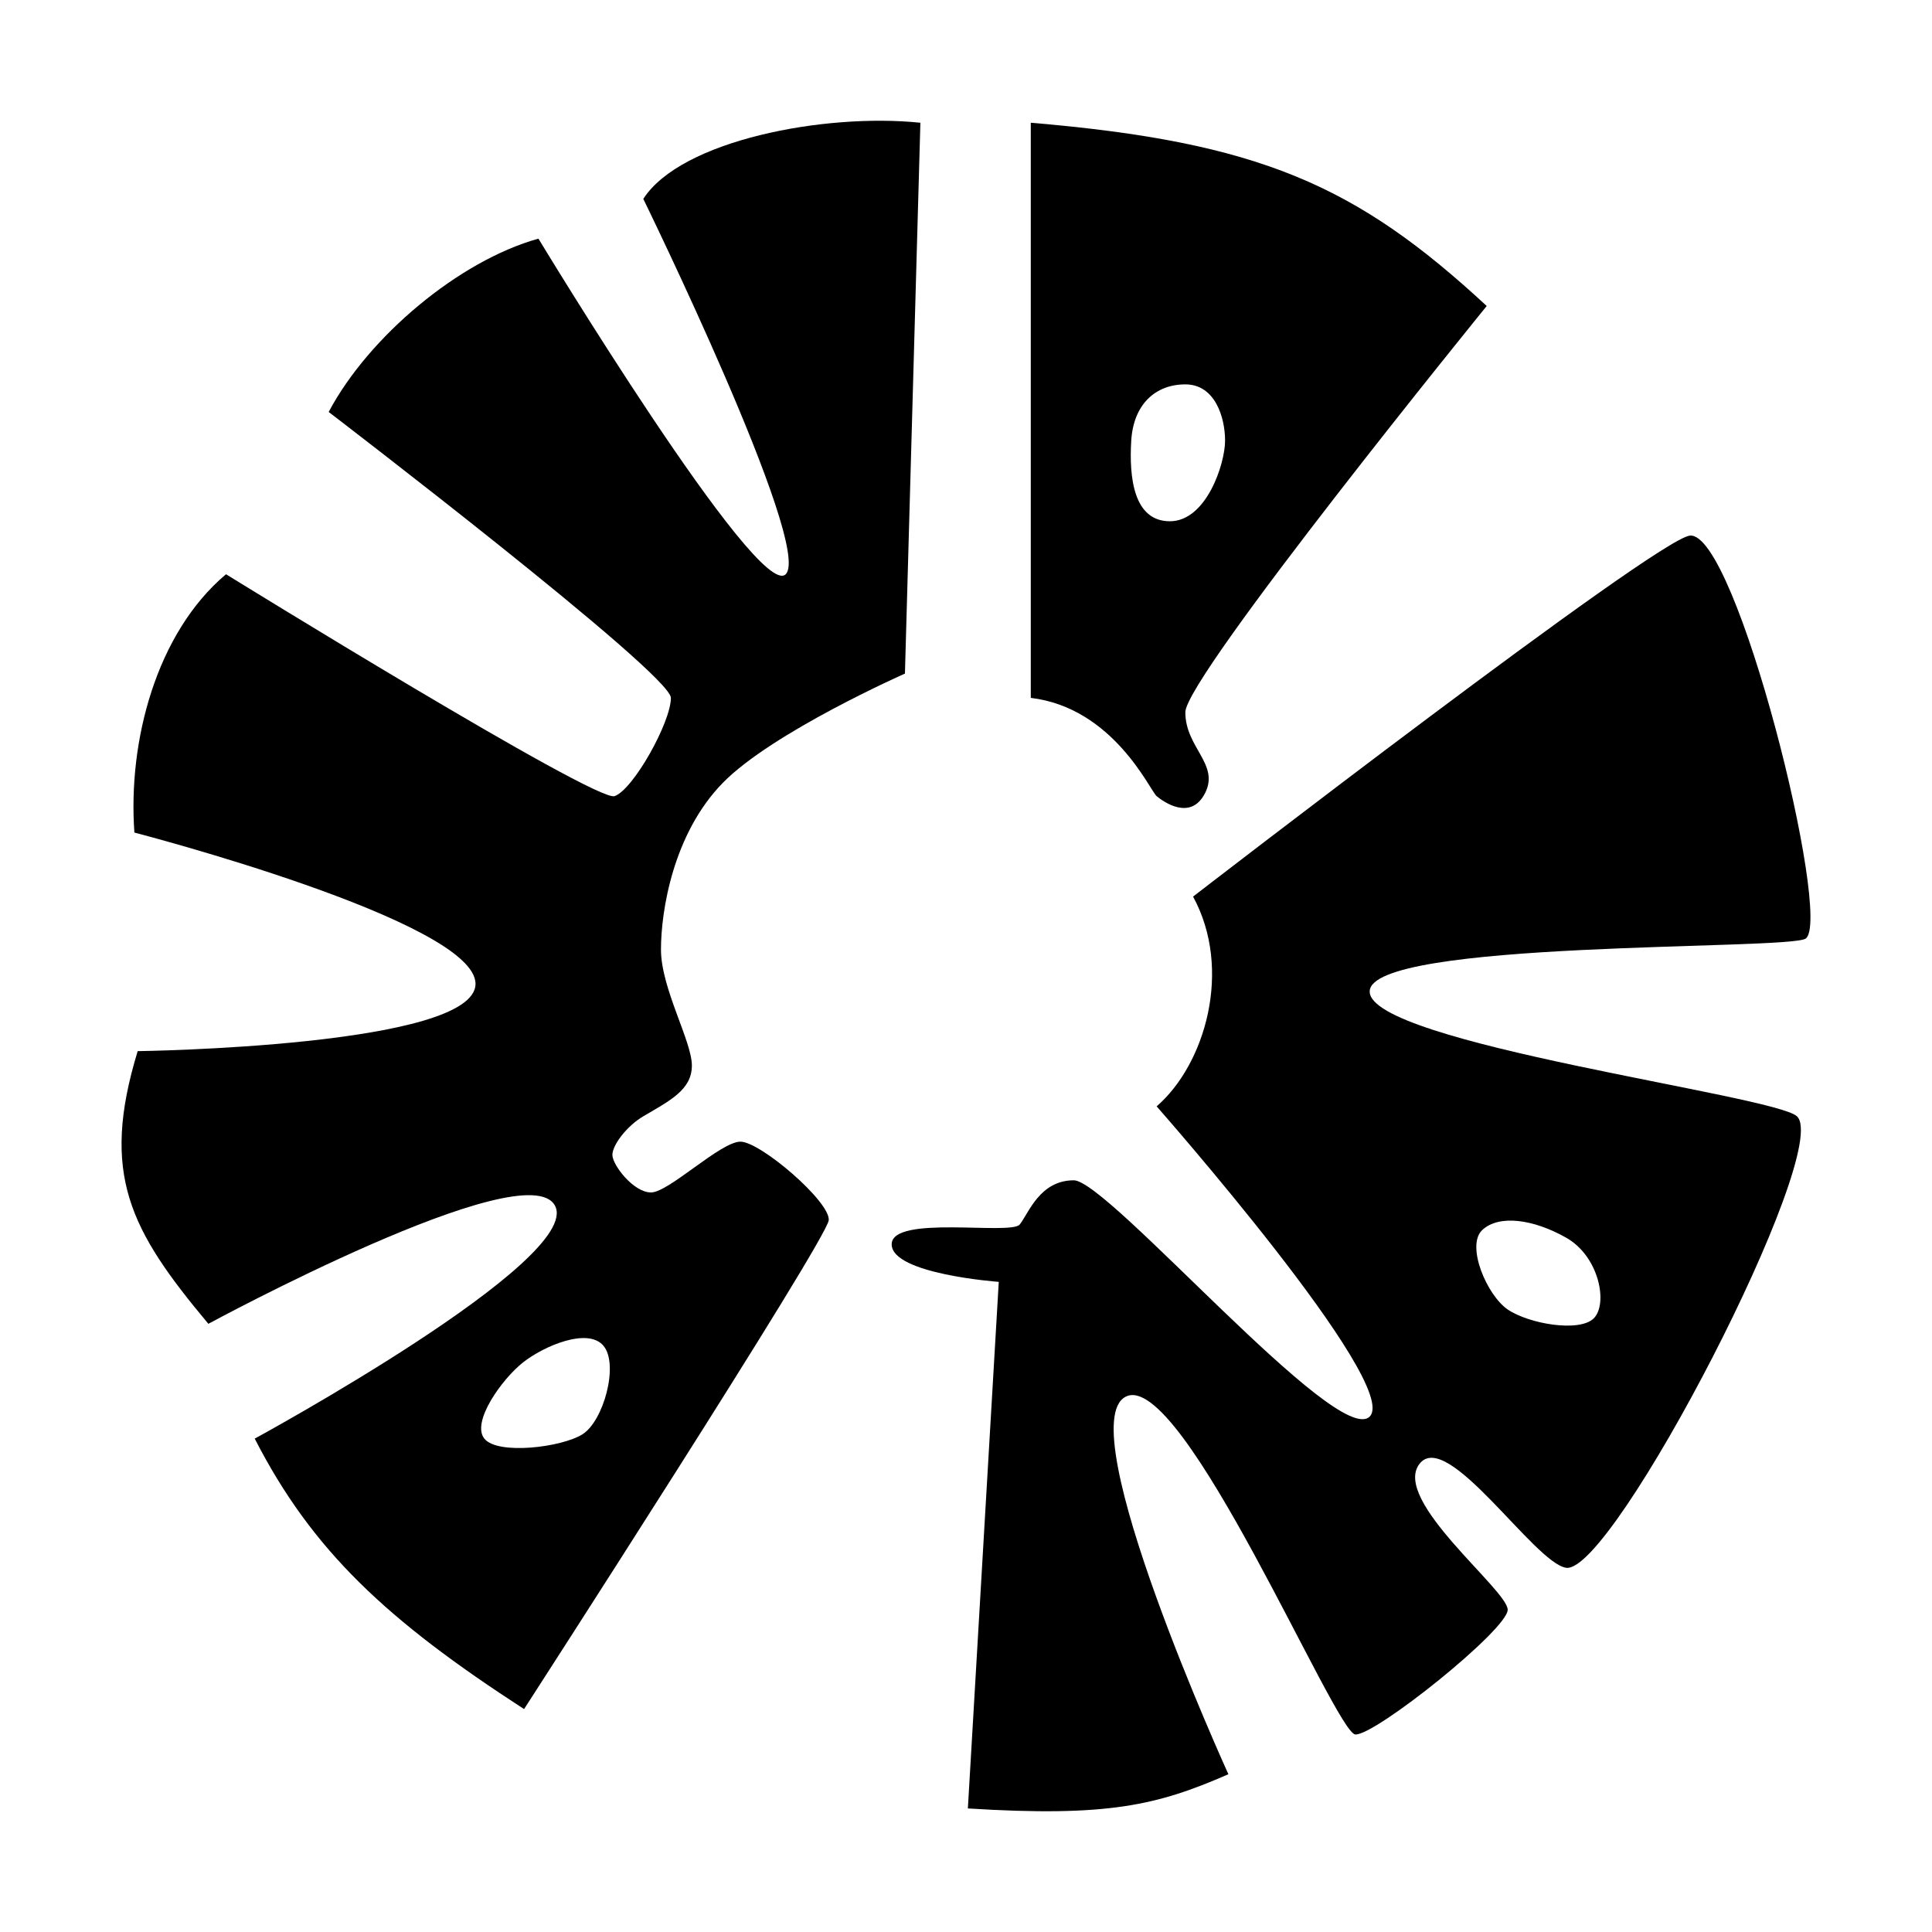 <?xml version="1.0" encoding="utf-8"?>
<svg width="256" height="256" viewBox="0 0 256 256" fill="none" xmlns="http://www.w3.org/2000/svg">
  <path fill-rule="evenodd" clip-rule="evenodd" d="M 69.443 226.463 C 69.443 226.463 109.67 164.148 109.816 161.662 C 109.962 159.175 100.747 151.276 98.113 151.276 C 95.481 151.276 88.606 158.006 86.265 158.006 C 83.925 158.006 81.145 154.349 81.145 153.033 C 81.145 151.716 83.071 149.187 85.241 147.913 C 88.78 145.835 91.677 144.402 91.677 141.184 C 91.677 137.966 87.582 130.945 87.582 125.825 C 87.582 120.706 89.191 110.466 95.773 103.737 C 102.356 97.009 119.908 89.255 119.908 89.255 L 121.956 16.263 C 109.231 14.947 90.215 18.603 85.241 26.356 C 85.241 26.356 107.768 72.434 104.111 76.09 C 100.454 79.747 71.345 31.622 71.345 31.622 C 60.813 34.548 48.818 44.641 43.552 54.588 C 43.552 54.588 88.898 89.255 88.898 92.473 C 88.898 95.691 83.924 104.614 81.438 105.492 C 78.951 106.37 29.948 76.09 29.948 76.09 C 20.733 83.843 16.93 98.178 17.808 110.319 C 17.808 110.319 63.007 122.021 63.007 130.359 C 63.007 138.697 18.244 139.282 18.244 139.282 C 13.254 155.616 17.251 163.026 27.608 175.412 C 27.608 175.412 69.736 152.593 73.539 159.761 C 77.342 166.928 33.752 190.625 33.752 190.625 C 41.368 205.494 51.312 214.723 69.443 226.463 Z M 69.297 180.533 C 72.077 178.338 77.927 175.851 79.975 178.338 C 82.023 180.824 79.975 188.285 77.196 190.041 C 74.417 191.796 65.933 192.819 64.177 190.625 C 62.422 188.43 66.517 182.727 69.297 180.533 Z" fill="black"/>
  <path fill-rule="evenodd" clip-rule="evenodd" d="M 136.584 92.473 L 136.584 16.263 C 166.859 18.818 179.714 24.529 196.997 40.546 C 196.997 40.546 157.063 89.695 157.063 94.376 C 157.063 99.057 161.598 101.251 159.696 105.054 C 157.794 108.857 154.137 106.224 153.26 105.492 C 152.382 104.759 147.555 93.791 136.584 92.473 Z M 149.895 58.392 C 150.188 53.565 153.113 50.932 157.063 50.932 C 161.012 50.932 162.329 55.32 162.329 58.392 C 162.329 61.463 159.842 69.07 155.015 69.07 C 150.188 69.07 149.603 63.219 149.895 58.392 Z" fill="black"/>
  <path fill-rule="evenodd" clip-rule="evenodd" d="M 223.911 70.972 C 219.403 71.459 158.087 118.804 158.087 118.804 C 163.353 128.458 159.696 141.038 153.26 146.597 C 153.26 146.597 185.733 183.458 181.491 187.7 C 177.249 191.942 146.824 156.397 142.289 156.397 C 137.754 156.397 136.292 160.785 135.122 162.248 C 133.951 163.711 118.153 160.932 118.153 164.881 C 118.153 168.831 132.342 169.854 132.342 169.854 L 128.247 239.628 C 146.793 240.789 153.348 239.218 162.768 235.094 C 162.768 235.094 141.704 188.87 149.164 185.067 C 156.624 181.264 176.957 229.682 179.59 229.828 C 182.223 229.974 199.776 215.932 199.776 213.299 C 199.776 210.666 184.417 198.817 188.074 193.99 C 191.731 189.163 203.329 207.138 207.528 207.74 C 213.737 208.63 242.894 152.316 238.1 147.913 C 235.02 145.083 181.491 138.259 181.491 131.384 C 181.491 124.509 237.091 125.937 239.27 124.362 C 242.86 121.768 230.068 70.306 223.911 70.972 Z M 207.528 164.003 C 203.14 161.517 198.606 160.932 196.411 162.979 C 194.217 165.027 196.997 171.609 199.776 173.511 C 202.555 175.414 209.284 176.583 211.185 174.682 C 213.087 172.78 211.917 166.49 207.528 164.003 Z" fill="black"/>
</svg>
